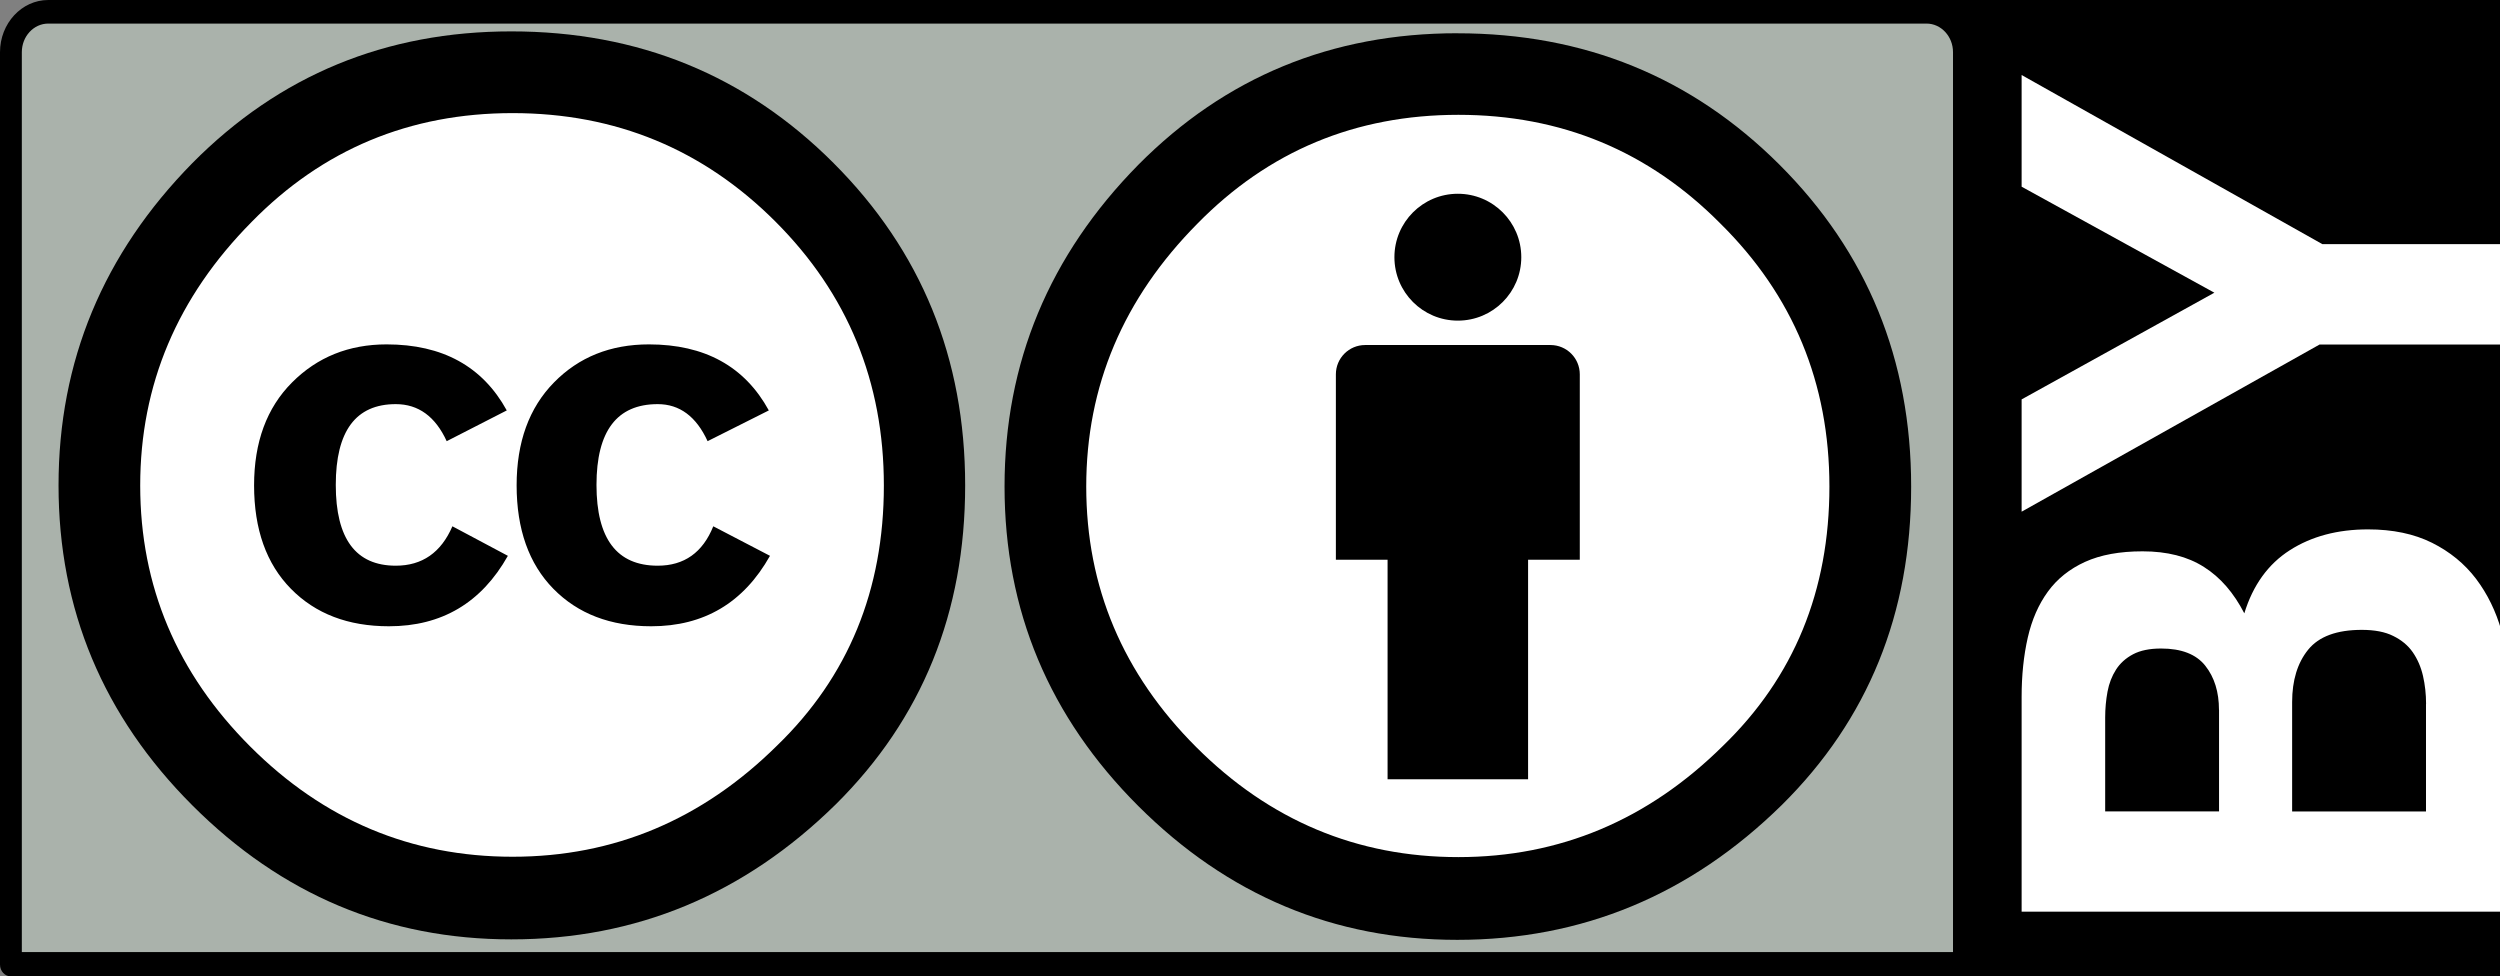 <?xml version="1.0" encoding="UTF-8" standalone="no"?>
<!-- Created with Inkscape (http://www.inkscape.org/) -->

<svg
   xmlns:dc="http://purl.org/dc/elements/1.1/"
   xmlns:cc="http://creativecommons.org/ns#"
   xmlns:rdf="http://www.w3.org/1999/02/22-rdf-syntax-ns#"
   xmlns:svg="http://www.w3.org/2000/svg"
   xmlns="http://www.w3.org/2000/svg"
   xmlns:sodipodi="http://sodipodi.sourceforge.net/DTD/sodipodi-0.dtd"
   xmlns:inkscape="http://www.inkscape.org/namespaces/inkscape"
   width="35.846"
   height="14"
   id="svg2759"
   sodipodi:version="0.32"
   inkscape:version="0.48.5 r10040"
   version="1.0"
   sodipodi:docname="cc-by.svg"
   inkscape:output_extension="org.inkscape.output.svg.inkscape"
   inkscape:export-filename="cc-by.png"
   inkscape:export-xdpi="90"
   inkscape:export-ydpi="90">
  <rect width="100%" height="100%" fill="#808080" stroke="none"/>
  <defs
     id="defs2761" />
  <sodipodi:namedview
     id="base"
     pagecolor="#ffffff"
     bordercolor="#8b8b8b"
     borderopacity="1"
     gridtolerance="10000"
     guidetolerance="10"
     objecttolerance="10"
     inkscape:pageopacity="0.0"
     inkscape:pageshadow="2"
     inkscape:zoom="22.627417"
     inkscape:cx="19.543949"
     inkscape:cy="8.2029408"
     inkscape:document-units="px"
     inkscape:current-layer="layer1"
     width="120px"
     height="42px"
     inkscape:showpageshadow="false"
     inkscape:window-width="1198"
     inkscape:window-height="624"
     inkscape:window-x="168"
     inkscape:window-y="119"
     showgrid="false"
     inkscape:window-maximized="0"
     fit-margin-top="0"
     fit-margin-left="0"
     fit-margin-right="0"
     fit-margin-bottom="0" />
  <g
     inkscape:label="Layer 1"
     inkscape:groupmode="layer"
     id="layer1"
     transform="translate(2.510912e-6,-28)">
    <path
       inkscape:connector-curvature="0"
       style="fill:#aab2ab"
       d="m 0.967,28.169 34.904,0.067 c 0.488,0 0.923,-0.078 0.923,1.054 l -0.043,12.443 -36.666,0 0,-12.489 c 0,-0.558 0.05,-1.074 0.881,-1.074 z"
       nodetypes="ccccccc"
       id="path3817_1_" />
    <path
       inkscape:connector-curvature="0"
       id="path263"
       d="M 36.259,28 0.692,28 C 0.31,28 -2.510912e-6,28.336 -2.510912e-6,28.749 l 0,13.082 C -2.510912e-6,41.924 0.07,42 0.156,42 L 36.794,42 c 0.086,0 0.156,-0.076 0.156,-0.169 l 0,-13.082 C 36.951,28.336 36.64,28 36.259,28 z m -35.567,0.338 26.931,0 c 0.209,0 0.38,0.184 0.38,0.41 l 0,12.903 -27.69,0 0,-12.903 c 3.06e-6,-0.226 0.17,-0.41 0.379,-0.41 z"
       sodipodi:nodetypes="sssssssssssccccs" />
    <g
       id="g265"
       enable-background="new    "
       transform="matrix(0,-0.98,1.05,0,-5.617,286.011)">
      <path
         inkscape:connector-curvature="0"
         style="fill:#ffffff"
         id="path267"
         d="m 253.078,32.956 c 0.317,0 0.607,0.028 0.87,0.084 0.262,0.056 0.485,0.147 0.673,0.275 0.187,0.127 0.332,0.297 0.435,0.508 0.103,0.212 0.154,0.473 0.154,0.784 0,0.336 -0.076,0.615 -0.229,0.839 -0.152,0.225 -0.379,0.407 -0.678,0.551 0.412,0.118 0.72,0.325 0.923,0.621 0.203,0.296 0.305,0.652 0.305,1.069 0,0.336 -0.065,0.627 -0.196,0.873 -0.131,0.245 -0.308,0.446 -0.528,0.602 -0.222,0.156 -0.475,0.271 -0.758,0.346 -0.284,0.075 -0.575,0.112 -0.875,0.112 l -3.236,0 0,-6.664 3.142,0 0,10e-6 z m -0.188,2.695 c 0.262,0 0.477,-0.062 0.646,-0.187 0.168,-0.124 0.252,-0.325 0.252,-0.604 0,-0.155 -0.028,-0.283 -0.084,-0.382 -0.057,-0.1 -0.131,-0.177 -0.225,-0.233 -0.094,-0.056 -0.201,-0.095 -0.322,-0.116 -0.121,-0.021 -0.248,-0.032 -0.378,-0.032 l -1.374,0 0,1.555 1.485,0 z m 0.086,2.828 c 0.144,0 0.28,-0.014 0.411,-0.042 0.131,-0.028 0.246,-0.075 0.347,-0.14 0.1,-0.065 0.179,-0.154 0.238,-0.267 0.06,-0.111 0.089,-0.255 0.089,-0.429 0,-0.342 -0.097,-0.586 -0.29,-0.732 -0.193,-0.146 -0.449,-0.219 -0.767,-0.219 l -1.6,0 0,1.828 1.571,0 z" />
      <path
         inkscape:connector-curvature="0"
         style="fill:#ffffff"
         id="path269"
         d="m 255.789,32.956 1.644,0 1.561,2.632 1.551,-2.632 1.634,0 -2.474,4.106 0,2.558 -1.469,0 0,-2.595 -2.446,-4.069 z" />
    </g>
    <g
       transform="matrix(0.361,0,0,0.361,-54.458,86.027)"
       id="g5908_1_">
      <path
         inkscape:connector-curvature="0"
         style="fill:#ffffff"
         d="m 186.901,-141.46 c 0.006,8.681 -7.028,15.722 -15.708,15.727 -8.68,0.006 -15.722,-7.027 -15.727,-15.708 0,-0.006 0,-0.012 0,-0.019 -0.005,-8.681 7.028,-15.722 15.708,-15.727 8.681,-0.006 15.722,7.027 15.727,15.708 0,0.006 0,0.012 0,0.018 z"
         rx="22.94"
         type="arc"
         cy="264.358"
         ry="22.94"
         cx="296.354"
         id="path5906_1_" />
      <g
         transform="translate(-289.616,99.065)"
         id="g5706_1_">
        <path
           inkscape:connector-curvature="0"
           d="m 473.576,-253.328 c 3.485,3.485 5.228,7.754 5.228,12.802 0,5.049 -1.713,9.272 -5.138,12.668 -3.635,3.577 -7.932,5.364 -12.889,5.364 -4.898,0 -9.12,-1.773 -12.665,-5.32 -3.546,-3.546 -5.318,-7.783 -5.318,-12.713 0,-4.929 1.773,-9.196 5.318,-12.802 3.455,-3.487 7.677,-5.229 12.665,-5.229 5.048,-10e-6 9.314,1.743 12.799,5.229 z m -23.118,2.345 c -2.947,2.976 -4.42,6.463 -4.42,10.462 0,3.998 1.458,7.455 4.374,10.371 2.917,2.917 6.388,4.374 10.417,4.374 4.029,0 7.53,-1.472 10.507,-4.418 2.826,-2.736 4.239,-6.177 4.239,-10.326 0,-4.118 -1.436,-7.613 -4.308,-10.485 -2.871,-2.871 -6.35,-4.307 -10.438,-4.307 -4.088,1e-5 -7.546,1.443 -10.372,4.329 z m 7.754,8.703 c -0.45,-0.982 -1.124,-1.473 -2.023,-1.473 -1.589,0 -2.383,1.07 -2.383,3.209 0,2.14 0.794,3.208 2.383,3.208 1.049,0 1.799,-0.521 2.249,-1.565 l 2.203,1.173 c -1.05,1.865 -2.625,2.798 -4.725,2.798 -1.62,0 -2.918,-0.497 -3.892,-1.489 -0.976,-0.993 -1.463,-2.363 -1.463,-4.109 0,-1.715 0.502,-3.077 1.507,-4.085 1.005,-1.009 2.257,-1.513 3.758,-1.513 2.22,0 3.81,0.875 4.771,2.623 l -2.384,1.221 z m 10.363,0 c -0.451,-0.982 -1.111,-1.473 -1.982,-1.473 -1.621,0 -2.432,1.07 -2.432,3.209 0,2.14 0.811,3.208 2.432,3.208 1.051,0 1.787,-0.521 2.207,-1.565 l 2.252,1.173 c -1.048,1.865 -2.621,2.798 -4.718,2.798 -1.618,0 -2.913,-0.497 -3.886,-1.489 -0.972,-0.993 -1.459,-2.363 -1.459,-4.109 0,-1.715 0.494,-3.077 1.483,-4.085 0.988,-1.009 2.245,-1.513 3.773,-1.513 2.216,0 3.804,0.875 4.761,2.623 l -2.431,1.221 z"
           id="path5708_1_" />
      </g>
    </g>
    <g
       id="g275"
       transform="matrix(0.557,0,0,0.557,-121.432,26.579)">
      <circle
         d="m 266.358,15.313 c 0,5.968 -4.838,10.807 -10.807,10.807 -5.968,0 -10.807,-4.838 -10.807,-10.807 0,-5.968 4.838,-10.807 10.807,-10.807 5.968,0 10.807,4.838 10.807,10.807 z"
         style="fill:#ffffff"
         sodipodi:ry="10.80664"
         sodipodi:rx="10.80664"
         sodipodi:cy="15.31348"
         sodipodi:cx="255.55124"
         id="circle277"
         r="10.807"
         cy="15.313"
         cx="255.551" />
      <g
         id="g279">
        <path
           inkscape:connector-curvature="0"
           id="path281"
           d="m 258.678,12.187 c 0,-0.416 -0.338,-0.754 -0.753,-0.754 l -4.773,0 c -0.415,0 -0.753,0.337 -0.753,0.754 l 0,4.773 1.331,0 0,5.652 3.617,0 0,-5.652 1.331,0 0,-4.773 10e-6,0 z" />
        <circle
           d="m 257.171,9.172 c 0,0.902 -0.731,1.633 -1.633,1.633 -0.902,0 -1.633,-0.731 -1.633,-1.633 0,-0.902 0.731,-1.633 1.633,-1.633 0.902,0 1.633,0.731 1.633,1.633 z"
           sodipodi:ry="1.63281"
           sodipodi:rx="1.63281"
           sodipodi:cy="9.1723604"
           sodipodi:cx="255.53854"
           id="circle283"
           r="1.633"
           cy="9.172"
           cx="255.539" />
      </g>
      <path
         inkscape:connector-curvature="0"
         style="fill-rule:evenodd"
         id="path285"
         d="m 255.524,3.407 c -3.232,0 -5.969,1.128 -8.208,3.384 -2.298,2.333 -3.446,5.096 -3.446,8.285 0,3.189 1.148,5.932 3.446,8.227 2.298,2.294 5.034,3.442 8.208,3.442 3.213,0 5.998,-1.156 8.354,-3.471 2.22,-2.197 3.33,-4.93 3.33,-8.197 0,-3.268 -1.13,-6.029 -3.388,-8.285 -2.26,-2.256 -5.024,-3.384 -8.296,-3.384 z m 0.029,2.1 c 2.648,0 4.897,0.934 6.747,2.801 1.869,1.847 2.804,4.103 2.804,6.768 0,2.684 -0.915,4.911 -2.745,6.68 -1.929,1.906 -4.196,2.859 -6.806,2.859 -2.61,0 -4.859,-0.943 -6.747,-2.83 -1.89,-1.887 -2.833,-4.123 -2.833,-6.709 0,-2.587 0.954,-4.842 2.862,-6.768 1.83,-1.867 4.069,-2.801 6.718,-2.801 z"
         clip-rule="evenodd" />
    </g>
  </g>
</svg>
